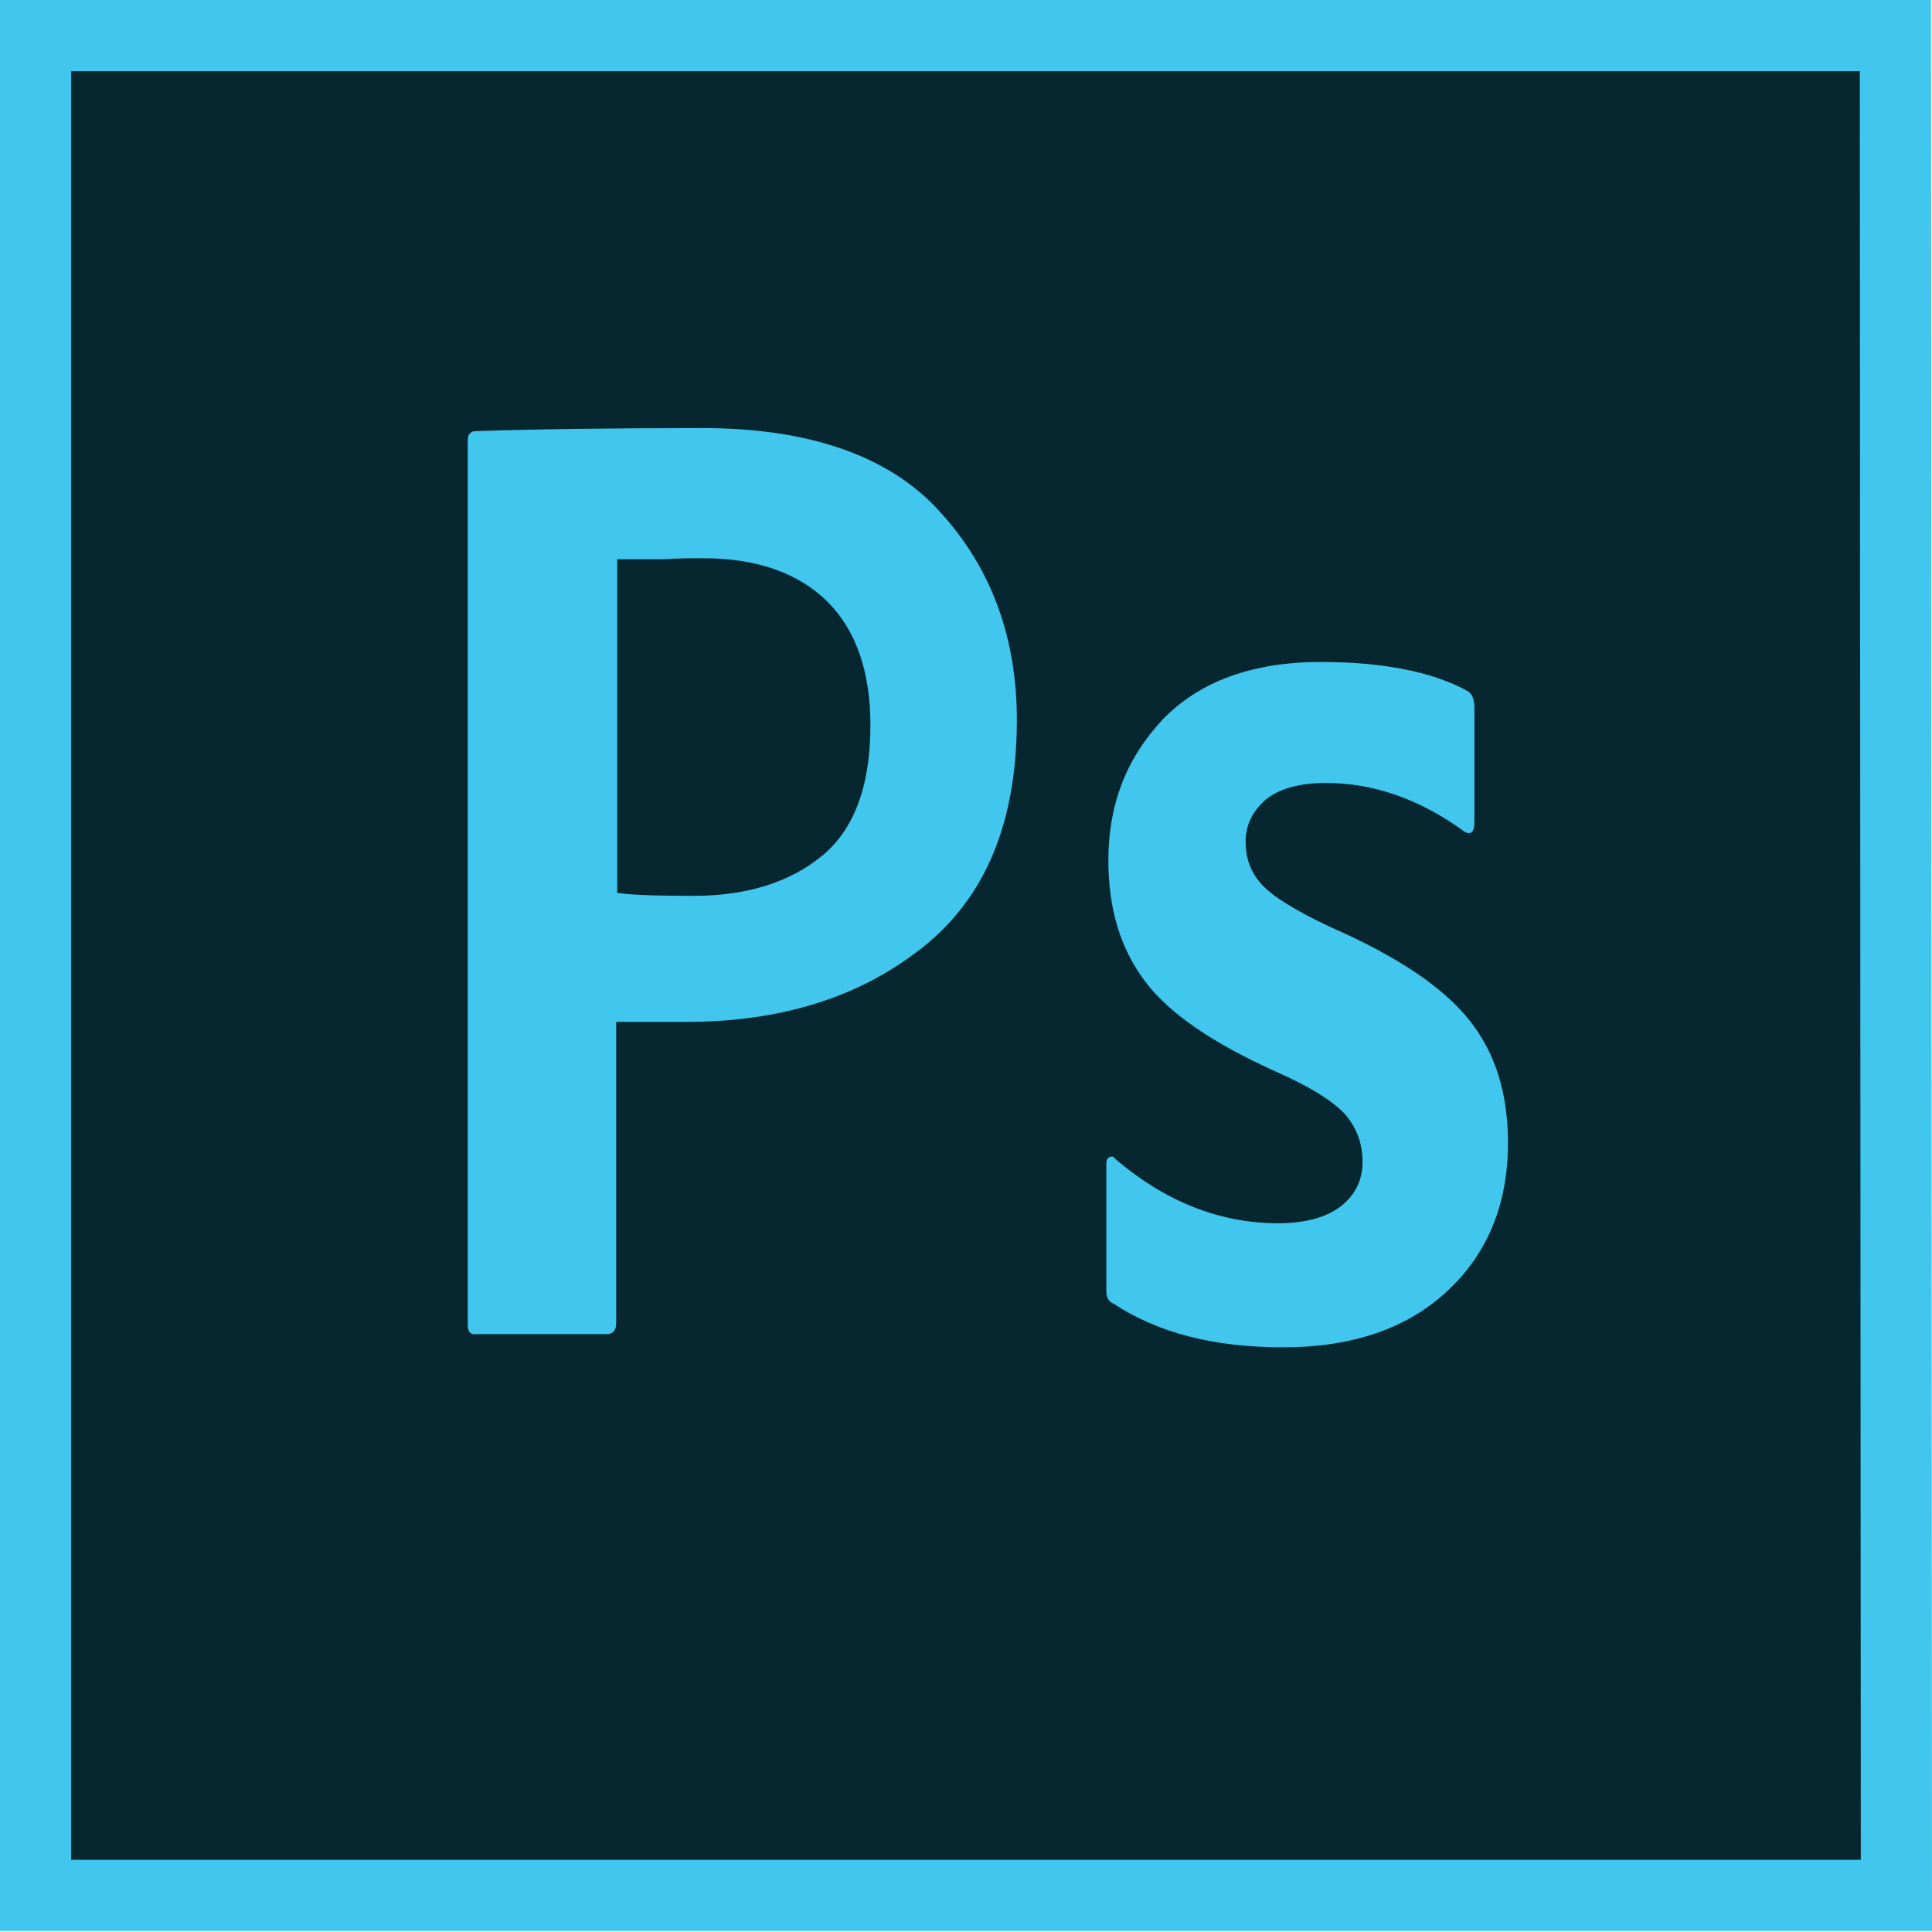 <?xml version="1.0" encoding="utf-8"?>
<!-- Generator: Adobe Illustrator 23.0.3, SVG Export Plug-In . SVG Version: 6.00 Build 0)  -->
<svg version="1.1" id="Ps" xmlns="http://www.w3.org/2000/svg" xmlns:xlink="http://www.w3.org/1999/xlink" x="0px" y="0px"
	 viewBox="0 0 190 190" enable-background="new 0 0 190 190" xml:space="preserve">
<g id="Background_2_">
	<polygon fill="#072730" points="3.5,186.4 3.5,3.5 186.4,3.5 186.5,186.4 	"/>
	<path fill="#41C6ED" d="M182.9,7l0.1,175.9H7V7H182.9 M189.9,0H0v189.9h190L189.9,0L189.9,0z"/>
</g>
<path fill="#41C6ED" d="M143.9,81.7c-4.3-3.1-8.8-4.7-13.5-4.7c-2.7,0-4.7,0.6-6,1.7c-1.3,1.2-1.9,2.5-1.9,4.1s0.5,3,1.6,4.2
	c1.1,1.2,3.4,2.6,6.8,4.2c6.4,2.8,10.9,5.8,13.5,9c2.6,3.2,3.9,7.2,3.9,12.2c0,6-2,10.9-6,14.6c-4,3.7-9.4,5.5-16.1,5.5
	c-6.8,0-12.3-1.4-16.7-4.3c-0.5-0.2-0.7-0.6-0.7-1.3v-12.4c0-0.4,0.1-0.6,0.3-0.7c0.2-0.1,0.4-0.1,0.5,0.1c5,4.3,10.4,6.4,16.1,6.4
	c2.7,0,4.8-0.6,6.2-1.7c1.4-1.1,2.1-2.6,2.1-4.3c0-1.9-0.6-3.4-1.7-4.7c-1.2-1.3-3.4-2.7-6.8-4.2c-6.2-2.8-10.5-5.7-12.9-8.9
	c-2.4-3.2-3.6-7.1-3.6-11.9c0-5.5,1.8-10.1,5.4-13.9c3.6-3.7,8.8-5.6,15.5-5.6c6.2,0,11.1,1,14.5,2.9c0.4,0.3,0.6,0.8,0.6,1.7v11.1
	C145,81.9,144.6,82.2,143.9,81.7z"/>
<path fill="#41C6ED" d="M46,130.3v-87c0-0.6,0.3-0.9,0.8-0.9c5.9-0.2,13.3-0.3,22.3-0.3c10.6,0,18.5,2.8,23.4,8.3
	c5,5.5,7.5,12.3,7.5,20.4c0,10.1-3.1,17.5-9.3,22.4c-6.2,4.9-13.9,7.3-23.3,7.3h-6.8v29.6c0,0.7-0.3,1.1-0.9,1.1H46.9
	C46.3,131.3,46,131,46,130.3z M60.7,55v32.8c1.1,0.2,3.6,0.3,7.5,0.3c5.2,0,9.4-1.3,12.6-3.9c3.2-2.6,4.8-6.9,4.8-12.9
	c0-5.2-1.4-9.3-4.2-12.1c-2.8-2.8-6.9-4.3-12.2-4.3c-1.3,0-2.6,0-3.9,0.1C64,55,63,55,62.2,55C61.3,55,60.9,55,60.7,55z"/>
</svg>
